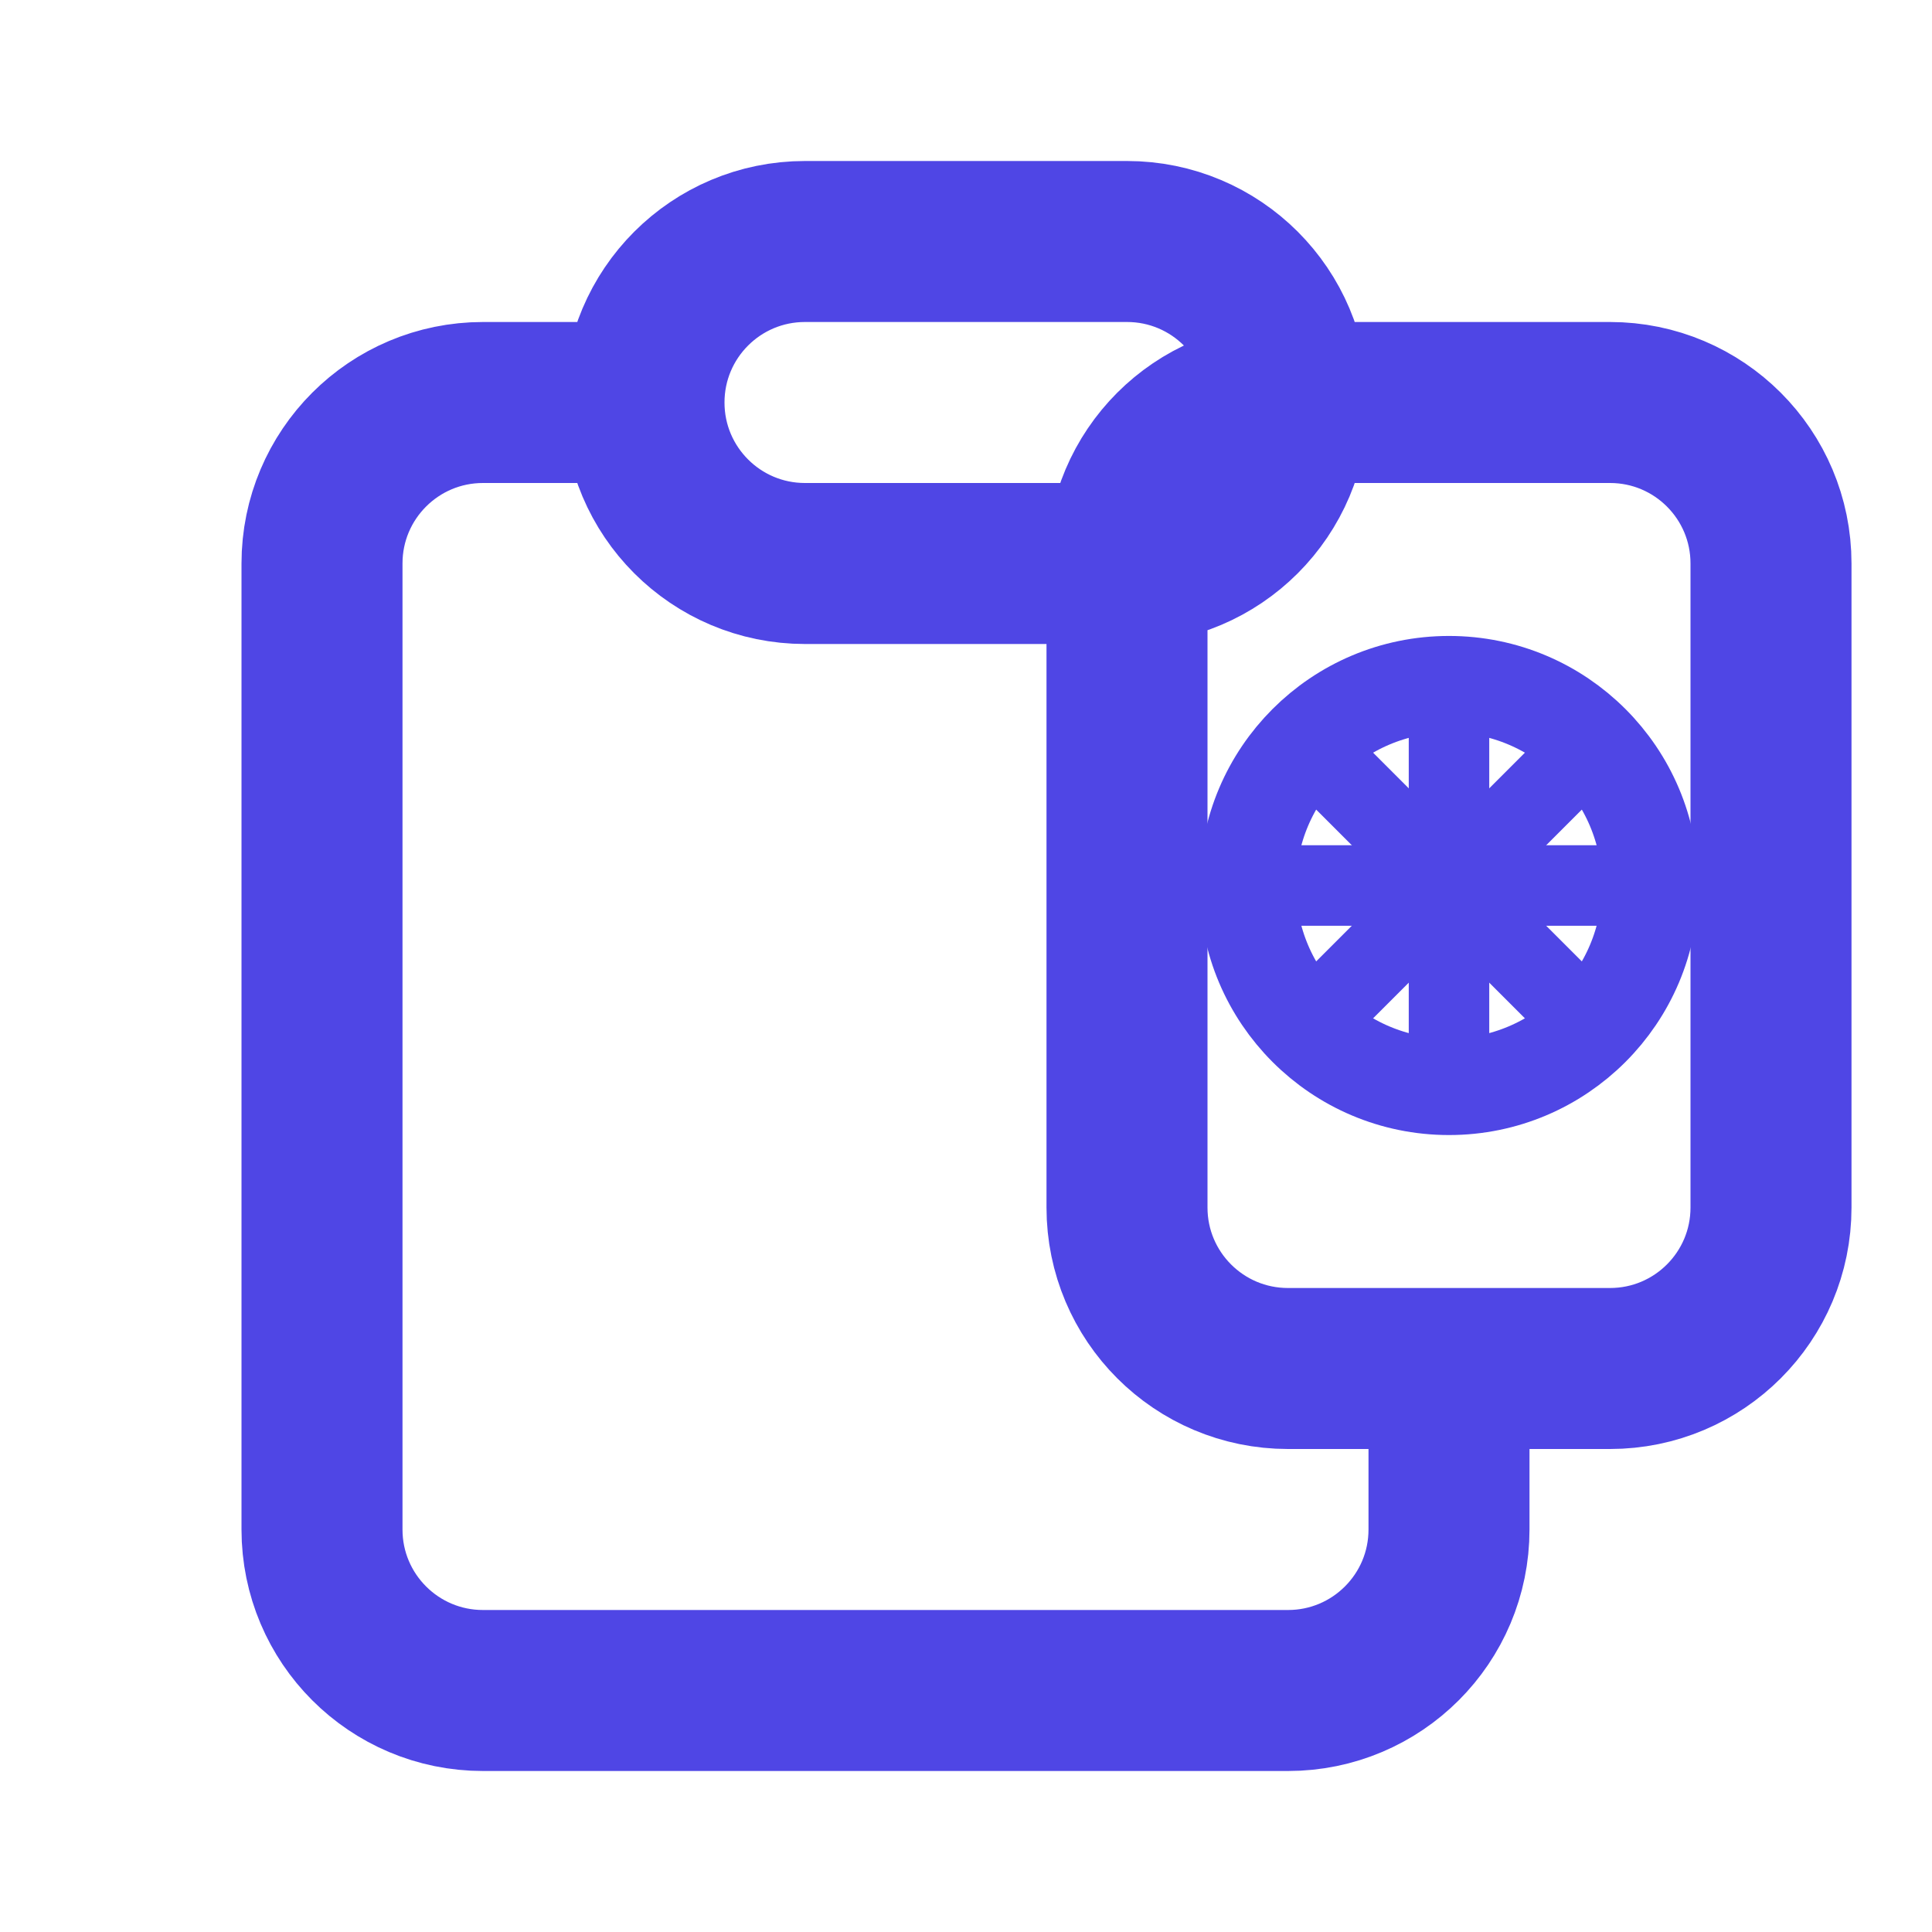 <?xml version="1.0" encoding="UTF-8"?>
<svg width="800px" height="800px" viewBox="0 0 24 24" fill="none" xmlns="http://www.w3.org/2000/svg">
  <!-- Copy icon base -->
  <path d="M8 5H6C4.895 5 4 5.895 4 7V19C4 20.105 4.895 21 6 21H16C17.105 21 18 20.105 18 19V17M8 5C8 6.105 8.895 7 10 7H14C15.105 7 16 6.105 16 5M8 5C8 3.895 8.895 3 10 3H14C15.105 3 16 3.895 16 5M16 5H20C21.105 5 22 5.895 22 7V15C22 16.105 21.105 17 20 17H16C14.895 17 14 16.105 14 15V7C14 5.895 14.895 5 16 5Z" stroke="#4f46e5" stroke-width="2" stroke-linecap="round" stroke-linejoin="round"/>
  
  <!-- Small globe inside the copy icon -->
  <circle cx="18" cy="11" r="2.5" fill="none" stroke="#4f46e5" stroke-width="1.2"/>
  <path d="M15.8 11H20.2" stroke="#4f46e5" stroke-width="1" stroke-linecap="round"/>
  <path d="M18 8.8V13.2" stroke="#4f46e5" stroke-width="1" stroke-linecap="round"/>
  <path d="M16.5 9.5L19.5 12.5" stroke="#4f46e5" stroke-width="1" stroke-linecap="round"/>
  <path d="M19.5 9.5L16.5 12.5" stroke="#4f46e5" stroke-width="1" stroke-linecap="round"/>
</svg> 